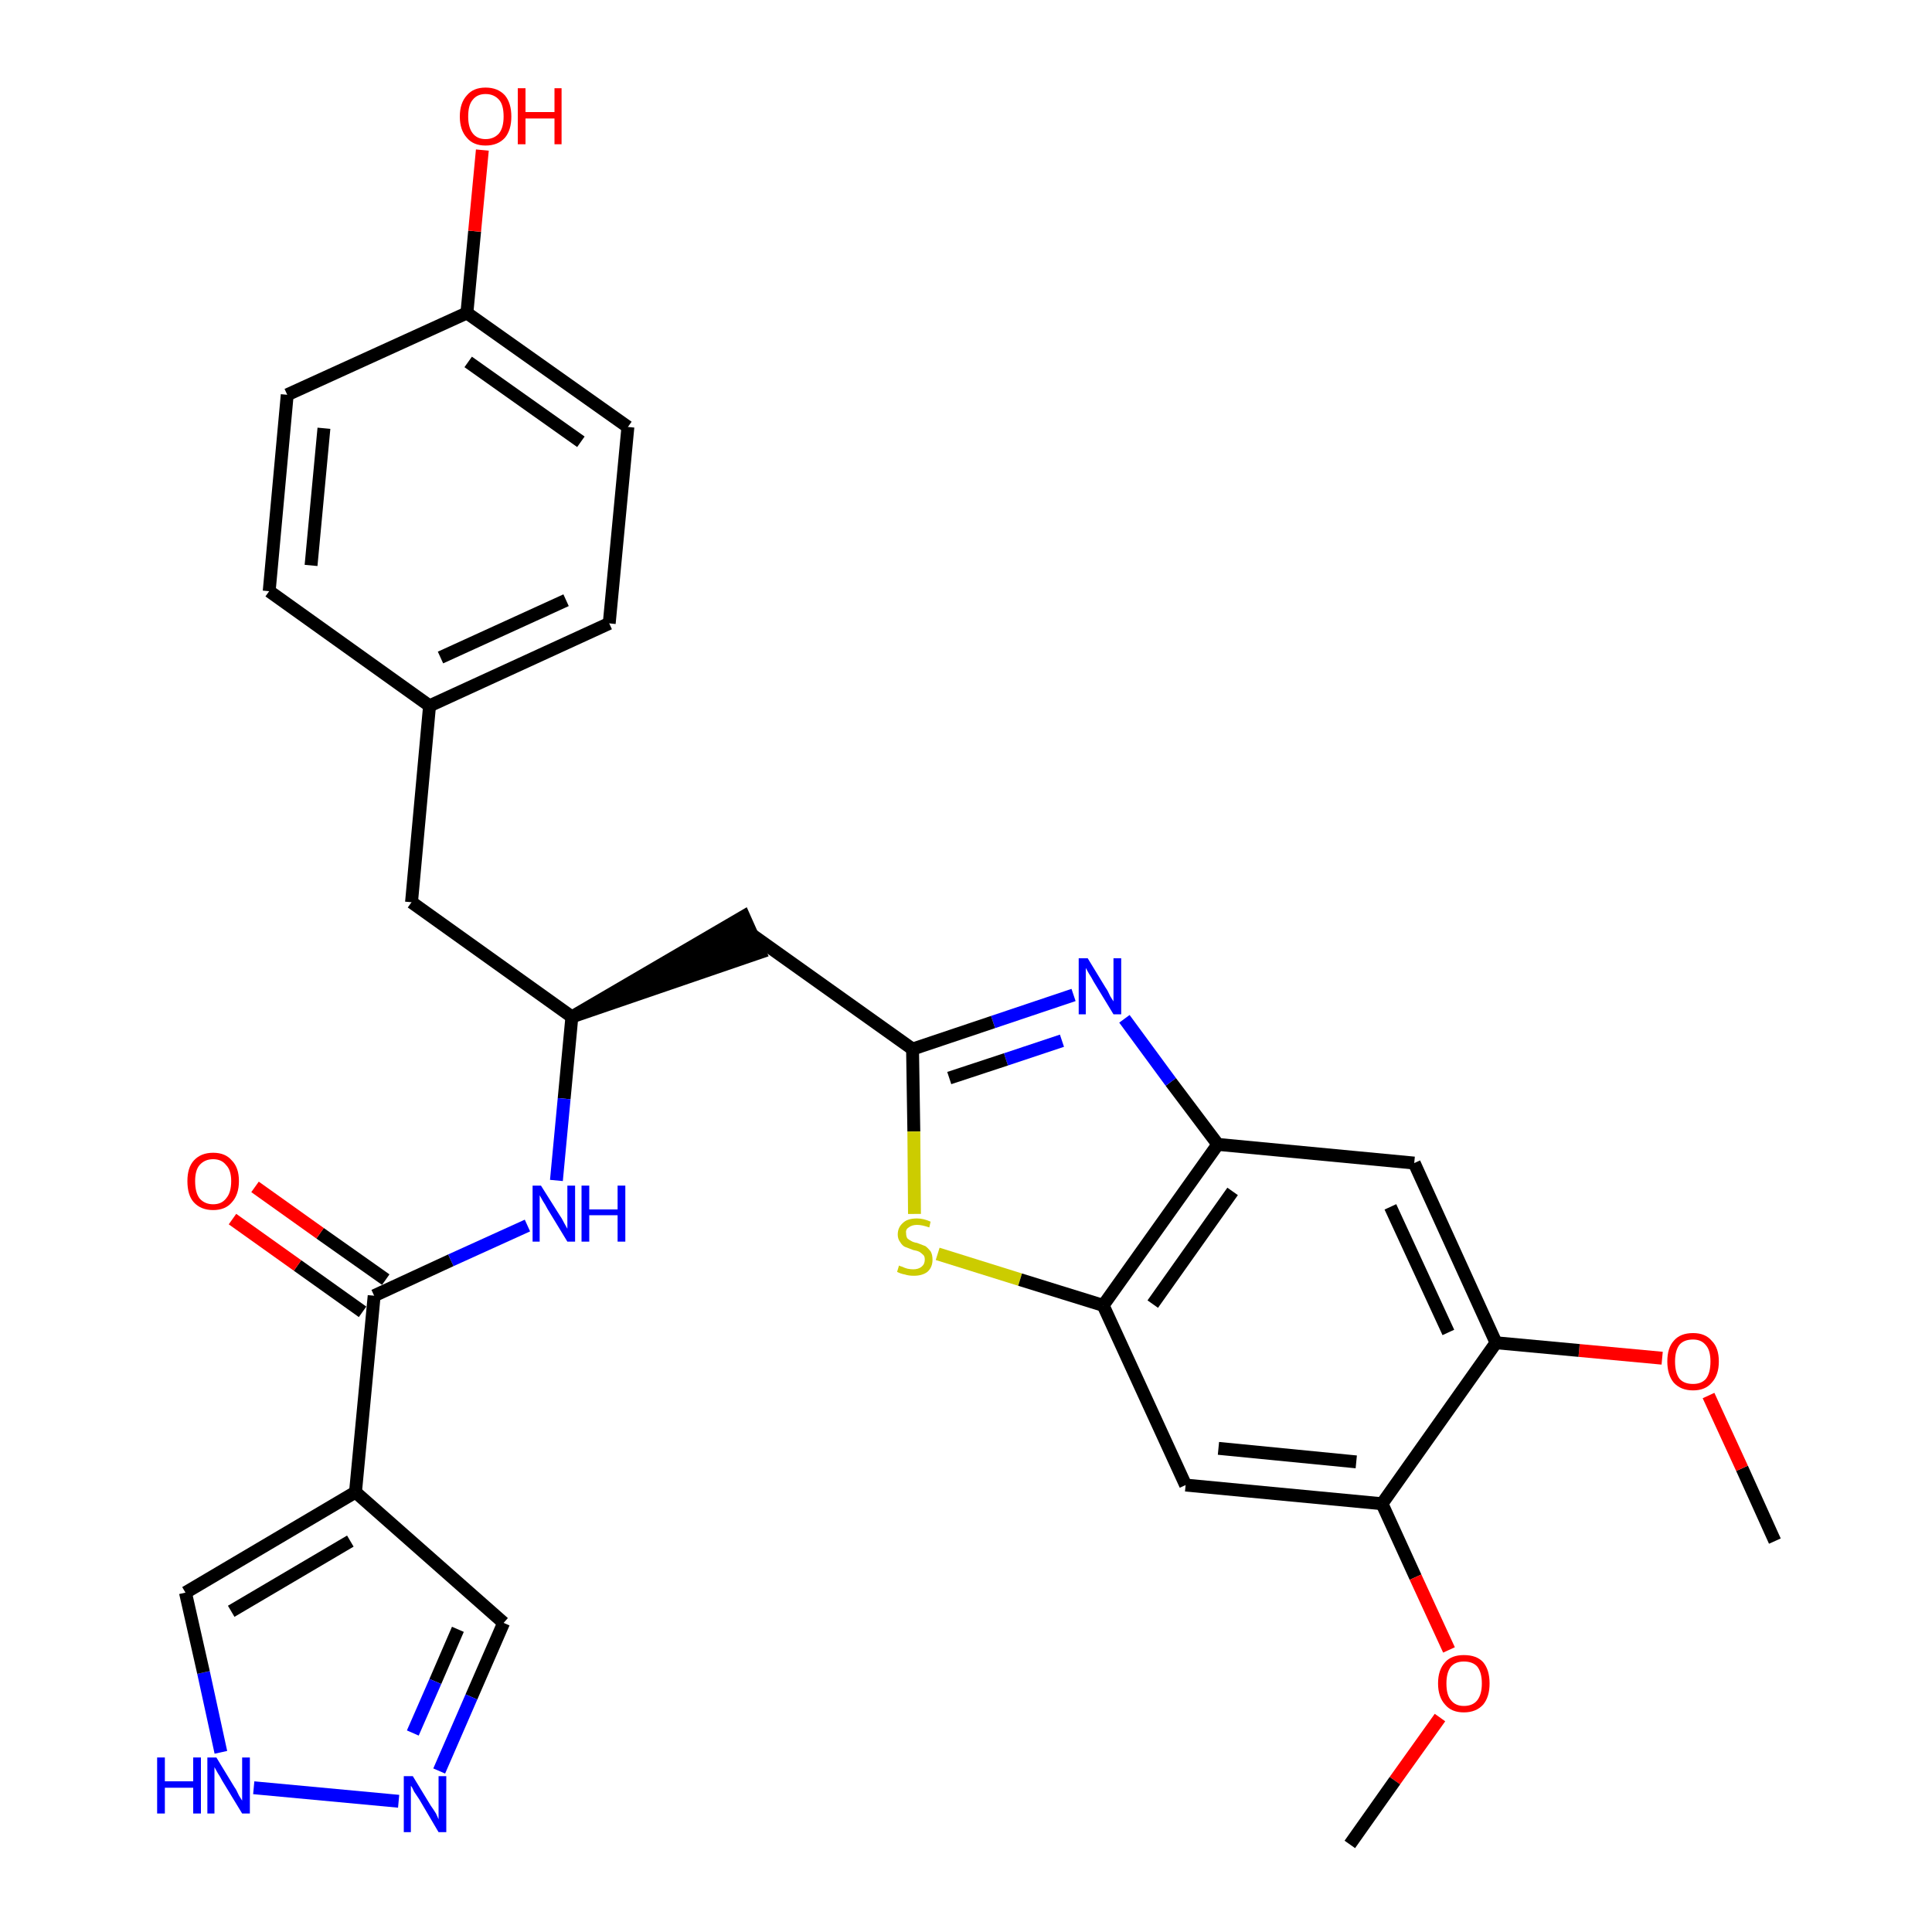 <?xml version='1.0' encoding='iso-8859-1'?>
<svg version='1.1' baseProfile='full'
              xmlns='http://www.w3.org/2000/svg'
                      xmlns:rdkit='http://www.rdkit.org/xml'
                      xmlns:xlink='http://www.w3.org/1999/xlink'
                  xml:space='preserve'
width='300px' height='300px' viewBox='0 0 300 300'>
<!-- END OF HEADER -->
<path class='bond-0 atom-0 atom-1' d='M 275.6,239.3 L 270.5,228.0' style='fill:none;fill-rule:evenodd;stroke:#000000;stroke-width:2.0px;stroke-linecap:butt;stroke-linejoin:miter;stroke-opacity:1' />
<path class='bond-0 atom-0 atom-1' d='M 270.5,228.0 L 265.3,216.7' style='fill:none;fill-rule:evenodd;stroke:#FF0000;stroke-width:2.0px;stroke-linecap:butt;stroke-linejoin:miter;stroke-opacity:1' />
<path class='bond-1 atom-1 atom-2' d='M 258.1,210.9 L 245.2,209.7' style='fill:none;fill-rule:evenodd;stroke:#FF0000;stroke-width:2.0px;stroke-linecap:butt;stroke-linejoin:miter;stroke-opacity:1' />
<path class='bond-1 atom-1 atom-2' d='M 245.2,209.7 L 232.3,208.5' style='fill:none;fill-rule:evenodd;stroke:#000000;stroke-width:2.0px;stroke-linecap:butt;stroke-linejoin:miter;stroke-opacity:1' />
<path class='bond-2 atom-2 atom-3' d='M 232.3,208.5 L 219.6,180.6' style='fill:none;fill-rule:evenodd;stroke:#000000;stroke-width:2.0px;stroke-linecap:butt;stroke-linejoin:miter;stroke-opacity:1' />
<path class='bond-2 atom-2 atom-3' d='M 224.9,206.9 L 215.9,187.4' style='fill:none;fill-rule:evenodd;stroke:#000000;stroke-width:2.0px;stroke-linecap:butt;stroke-linejoin:miter;stroke-opacity:1' />
<path class='bond-30 atom-28 atom-2' d='M 214.6,233.5 L 232.3,208.5' style='fill:none;fill-rule:evenodd;stroke:#000000;stroke-width:2.0px;stroke-linecap:butt;stroke-linejoin:miter;stroke-opacity:1' />
<path class='bond-3 atom-3 atom-4' d='M 219.6,180.6 L 189.1,177.7' style='fill:none;fill-rule:evenodd;stroke:#000000;stroke-width:2.0px;stroke-linecap:butt;stroke-linejoin:miter;stroke-opacity:1' />
<path class='bond-4 atom-4 atom-5' d='M 189.1,177.7 L 181.8,168.0' style='fill:none;fill-rule:evenodd;stroke:#000000;stroke-width:2.0px;stroke-linecap:butt;stroke-linejoin:miter;stroke-opacity:1' />
<path class='bond-4 atom-4 atom-5' d='M 181.8,168.0 L 174.6,158.2' style='fill:none;fill-rule:evenodd;stroke:#0000FF;stroke-width:2.0px;stroke-linecap:butt;stroke-linejoin:miter;stroke-opacity:1' />
<path class='bond-31 atom-26 atom-4' d='M 171.3,202.7 L 189.1,177.7' style='fill:none;fill-rule:evenodd;stroke:#000000;stroke-width:2.0px;stroke-linecap:butt;stroke-linejoin:miter;stroke-opacity:1' />
<path class='bond-31 atom-26 atom-4' d='M 179.0,202.5 L 191.4,185.0' style='fill:none;fill-rule:evenodd;stroke:#000000;stroke-width:2.0px;stroke-linecap:butt;stroke-linejoin:miter;stroke-opacity:1' />
<path class='bond-5 atom-5 atom-6' d='M 166.7,154.5 L 154.2,158.7' style='fill:none;fill-rule:evenodd;stroke:#0000FF;stroke-width:2.0px;stroke-linecap:butt;stroke-linejoin:miter;stroke-opacity:1' />
<path class='bond-5 atom-5 atom-6' d='M 154.2,158.7 L 141.7,162.9' style='fill:none;fill-rule:evenodd;stroke:#000000;stroke-width:2.0px;stroke-linecap:butt;stroke-linejoin:miter;stroke-opacity:1' />
<path class='bond-5 atom-5 atom-6' d='M 164.9,161.6 L 156.2,164.5' style='fill:none;fill-rule:evenodd;stroke:#0000FF;stroke-width:2.0px;stroke-linecap:butt;stroke-linejoin:miter;stroke-opacity:1' />
<path class='bond-5 atom-5 atom-6' d='M 156.2,164.5 L 147.4,167.4' style='fill:none;fill-rule:evenodd;stroke:#000000;stroke-width:2.0px;stroke-linecap:butt;stroke-linejoin:miter;stroke-opacity:1' />
<path class='bond-6 atom-6 atom-7' d='M 141.7,162.9 L 116.7,145.1' style='fill:none;fill-rule:evenodd;stroke:#000000;stroke-width:2.0px;stroke-linecap:butt;stroke-linejoin:miter;stroke-opacity:1' />
<path class='bond-24 atom-6 atom-25' d='M 141.7,162.9 L 141.9,175.7' style='fill:none;fill-rule:evenodd;stroke:#000000;stroke-width:2.0px;stroke-linecap:butt;stroke-linejoin:miter;stroke-opacity:1' />
<path class='bond-24 atom-6 atom-25' d='M 141.9,175.7 L 142.0,188.5' style='fill:none;fill-rule:evenodd;stroke:#CCCC00;stroke-width:2.0px;stroke-linecap:butt;stroke-linejoin:miter;stroke-opacity:1' />
<path class='bond-7 atom-8 atom-7' d='M 88.8,157.9 L 118.0,147.9 L 115.5,142.3 Z' style='fill:#000000;fill-rule:evenodd;fill-opacity:1;stroke:#000000;stroke-width:2.0px;stroke-linecap:butt;stroke-linejoin:miter;stroke-opacity:1;' />
<path class='bond-8 atom-8 atom-9' d='M 88.8,157.9 L 63.9,140.1' style='fill:none;fill-rule:evenodd;stroke:#000000;stroke-width:2.0px;stroke-linecap:butt;stroke-linejoin:miter;stroke-opacity:1' />
<path class='bond-16 atom-8 atom-17' d='M 88.8,157.9 L 87.6,170.6' style='fill:none;fill-rule:evenodd;stroke:#000000;stroke-width:2.0px;stroke-linecap:butt;stroke-linejoin:miter;stroke-opacity:1' />
<path class='bond-16 atom-8 atom-17' d='M 87.6,170.6 L 86.4,183.3' style='fill:none;fill-rule:evenodd;stroke:#0000FF;stroke-width:2.0px;stroke-linecap:butt;stroke-linejoin:miter;stroke-opacity:1' />
<path class='bond-9 atom-9 atom-10' d='M 63.9,140.1 L 66.7,109.6' style='fill:none;fill-rule:evenodd;stroke:#000000;stroke-width:2.0px;stroke-linecap:butt;stroke-linejoin:miter;stroke-opacity:1' />
<path class='bond-10 atom-10 atom-11' d='M 66.7,109.6 L 94.6,96.8' style='fill:none;fill-rule:evenodd;stroke:#000000;stroke-width:2.0px;stroke-linecap:butt;stroke-linejoin:miter;stroke-opacity:1' />
<path class='bond-10 atom-10 atom-11' d='M 68.4,102.1 L 87.9,93.2' style='fill:none;fill-rule:evenodd;stroke:#000000;stroke-width:2.0px;stroke-linecap:butt;stroke-linejoin:miter;stroke-opacity:1' />
<path class='bond-32 atom-16 atom-10' d='M 41.8,91.8 L 66.7,109.6' style='fill:none;fill-rule:evenodd;stroke:#000000;stroke-width:2.0px;stroke-linecap:butt;stroke-linejoin:miter;stroke-opacity:1' />
<path class='bond-11 atom-11 atom-12' d='M 94.6,96.8 L 97.5,66.3' style='fill:none;fill-rule:evenodd;stroke:#000000;stroke-width:2.0px;stroke-linecap:butt;stroke-linejoin:miter;stroke-opacity:1' />
<path class='bond-12 atom-12 atom-13' d='M 97.5,66.3 L 72.5,48.6' style='fill:none;fill-rule:evenodd;stroke:#000000;stroke-width:2.0px;stroke-linecap:butt;stroke-linejoin:miter;stroke-opacity:1' />
<path class='bond-12 atom-12 atom-13' d='M 90.2,68.6 L 72.7,56.2' style='fill:none;fill-rule:evenodd;stroke:#000000;stroke-width:2.0px;stroke-linecap:butt;stroke-linejoin:miter;stroke-opacity:1' />
<path class='bond-13 atom-13 atom-14' d='M 72.5,48.6 L 73.7,35.9' style='fill:none;fill-rule:evenodd;stroke:#000000;stroke-width:2.0px;stroke-linecap:butt;stroke-linejoin:miter;stroke-opacity:1' />
<path class='bond-13 atom-13 atom-14' d='M 73.7,35.9 L 74.9,23.3' style='fill:none;fill-rule:evenodd;stroke:#FF0000;stroke-width:2.0px;stroke-linecap:butt;stroke-linejoin:miter;stroke-opacity:1' />
<path class='bond-14 atom-13 atom-15' d='M 72.5,48.6 L 44.6,61.3' style='fill:none;fill-rule:evenodd;stroke:#000000;stroke-width:2.0px;stroke-linecap:butt;stroke-linejoin:miter;stroke-opacity:1' />
<path class='bond-15 atom-15 atom-16' d='M 44.6,61.3 L 41.8,91.8' style='fill:none;fill-rule:evenodd;stroke:#000000;stroke-width:2.0px;stroke-linecap:butt;stroke-linejoin:miter;stroke-opacity:1' />
<path class='bond-15 atom-15 atom-16' d='M 50.3,66.5 L 48.3,87.8' style='fill:none;fill-rule:evenodd;stroke:#000000;stroke-width:2.0px;stroke-linecap:butt;stroke-linejoin:miter;stroke-opacity:1' />
<path class='bond-17 atom-17 atom-18' d='M 81.9,190.3 L 70.0,195.7' style='fill:none;fill-rule:evenodd;stroke:#0000FF;stroke-width:2.0px;stroke-linecap:butt;stroke-linejoin:miter;stroke-opacity:1' />
<path class='bond-17 atom-17 atom-18' d='M 70.0,195.7 L 58.1,201.2' style='fill:none;fill-rule:evenodd;stroke:#000000;stroke-width:2.0px;stroke-linecap:butt;stroke-linejoin:miter;stroke-opacity:1' />
<path class='bond-18 atom-18 atom-19' d='M 59.9,198.7 L 49.7,191.5' style='fill:none;fill-rule:evenodd;stroke:#000000;stroke-width:2.0px;stroke-linecap:butt;stroke-linejoin:miter;stroke-opacity:1' />
<path class='bond-18 atom-18 atom-19' d='M 49.7,191.5 L 39.6,184.3' style='fill:none;fill-rule:evenodd;stroke:#FF0000;stroke-width:2.0px;stroke-linecap:butt;stroke-linejoin:miter;stroke-opacity:1' />
<path class='bond-18 atom-18 atom-19' d='M 56.3,203.7 L 46.2,196.5' style='fill:none;fill-rule:evenodd;stroke:#000000;stroke-width:2.0px;stroke-linecap:butt;stroke-linejoin:miter;stroke-opacity:1' />
<path class='bond-18 atom-18 atom-19' d='M 46.2,196.5 L 36.1,189.3' style='fill:none;fill-rule:evenodd;stroke:#FF0000;stroke-width:2.0px;stroke-linecap:butt;stroke-linejoin:miter;stroke-opacity:1' />
<path class='bond-19 atom-18 atom-20' d='M 58.1,201.2 L 55.2,231.7' style='fill:none;fill-rule:evenodd;stroke:#000000;stroke-width:2.0px;stroke-linecap:butt;stroke-linejoin:miter;stroke-opacity:1' />
<path class='bond-20 atom-20 atom-21' d='M 55.2,231.7 L 78.2,252.0' style='fill:none;fill-rule:evenodd;stroke:#000000;stroke-width:2.0px;stroke-linecap:butt;stroke-linejoin:miter;stroke-opacity:1' />
<path class='bond-33 atom-24 atom-20' d='M 28.8,247.3 L 55.2,231.7' style='fill:none;fill-rule:evenodd;stroke:#000000;stroke-width:2.0px;stroke-linecap:butt;stroke-linejoin:miter;stroke-opacity:1' />
<path class='bond-33 atom-24 atom-20' d='M 35.9,250.2 L 54.4,239.3' style='fill:none;fill-rule:evenodd;stroke:#000000;stroke-width:2.0px;stroke-linecap:butt;stroke-linejoin:miter;stroke-opacity:1' />
<path class='bond-21 atom-21 atom-22' d='M 78.2,252.0 L 73.2,263.5' style='fill:none;fill-rule:evenodd;stroke:#000000;stroke-width:2.0px;stroke-linecap:butt;stroke-linejoin:miter;stroke-opacity:1' />
<path class='bond-21 atom-21 atom-22' d='M 73.2,263.5 L 68.2,275.0' style='fill:none;fill-rule:evenodd;stroke:#0000FF;stroke-width:2.0px;stroke-linecap:butt;stroke-linejoin:miter;stroke-opacity:1' />
<path class='bond-21 atom-21 atom-22' d='M 71.1,253.0 L 67.6,261.1' style='fill:none;fill-rule:evenodd;stroke:#000000;stroke-width:2.0px;stroke-linecap:butt;stroke-linejoin:miter;stroke-opacity:1' />
<path class='bond-21 atom-21 atom-22' d='M 67.6,261.1 L 64.1,269.1' style='fill:none;fill-rule:evenodd;stroke:#0000FF;stroke-width:2.0px;stroke-linecap:butt;stroke-linejoin:miter;stroke-opacity:1' />
<path class='bond-22 atom-22 atom-23' d='M 61.9,279.7 L 39.4,277.6' style='fill:none;fill-rule:evenodd;stroke:#0000FF;stroke-width:2.0px;stroke-linecap:butt;stroke-linejoin:miter;stroke-opacity:1' />
<path class='bond-23 atom-23 atom-24' d='M 34.3,272.1 L 31.6,259.7' style='fill:none;fill-rule:evenodd;stroke:#0000FF;stroke-width:2.0px;stroke-linecap:butt;stroke-linejoin:miter;stroke-opacity:1' />
<path class='bond-23 atom-23 atom-24' d='M 31.6,259.7 L 28.8,247.3' style='fill:none;fill-rule:evenodd;stroke:#000000;stroke-width:2.0px;stroke-linecap:butt;stroke-linejoin:miter;stroke-opacity:1' />
<path class='bond-25 atom-25 atom-26' d='M 145.6,194.7 L 158.4,198.7' style='fill:none;fill-rule:evenodd;stroke:#CCCC00;stroke-width:2.0px;stroke-linecap:butt;stroke-linejoin:miter;stroke-opacity:1' />
<path class='bond-25 atom-25 atom-26' d='M 158.4,198.7 L 171.3,202.7' style='fill:none;fill-rule:evenodd;stroke:#000000;stroke-width:2.0px;stroke-linecap:butt;stroke-linejoin:miter;stroke-opacity:1' />
<path class='bond-26 atom-26 atom-27' d='M 171.3,202.7 L 184.1,230.6' style='fill:none;fill-rule:evenodd;stroke:#000000;stroke-width:2.0px;stroke-linecap:butt;stroke-linejoin:miter;stroke-opacity:1' />
<path class='bond-27 atom-27 atom-28' d='M 184.1,230.6 L 214.6,233.5' style='fill:none;fill-rule:evenodd;stroke:#000000;stroke-width:2.0px;stroke-linecap:butt;stroke-linejoin:miter;stroke-opacity:1' />
<path class='bond-27 atom-27 atom-28' d='M 189.2,224.9 L 210.6,227.0' style='fill:none;fill-rule:evenodd;stroke:#000000;stroke-width:2.0px;stroke-linecap:butt;stroke-linejoin:miter;stroke-opacity:1' />
<path class='bond-28 atom-28 atom-29' d='M 214.6,233.5 L 219.8,244.9' style='fill:none;fill-rule:evenodd;stroke:#000000;stroke-width:2.0px;stroke-linecap:butt;stroke-linejoin:miter;stroke-opacity:1' />
<path class='bond-28 atom-28 atom-29' d='M 219.8,244.9 L 225.0,256.2' style='fill:none;fill-rule:evenodd;stroke:#FF0000;stroke-width:2.0px;stroke-linecap:butt;stroke-linejoin:miter;stroke-opacity:1' />
<path class='bond-29 atom-29 atom-30' d='M 223.6,266.7 L 216.6,276.5' style='fill:none;fill-rule:evenodd;stroke:#FF0000;stroke-width:2.0px;stroke-linecap:butt;stroke-linejoin:miter;stroke-opacity:1' />
<path class='bond-29 atom-29 atom-30' d='M 216.6,276.5 L 209.6,286.4' style='fill:none;fill-rule:evenodd;stroke:#000000;stroke-width:2.0px;stroke-linecap:butt;stroke-linejoin:miter;stroke-opacity:1' />
<path  class='atom-1' d='M 258.9 211.4
Q 258.9 209.3, 259.9 208.2
Q 260.9 207.0, 262.9 207.0
Q 264.8 207.0, 265.8 208.2
Q 266.9 209.3, 266.9 211.4
Q 266.9 213.5, 265.8 214.7
Q 264.8 215.9, 262.9 215.9
Q 261.0 215.9, 259.9 214.7
Q 258.9 213.5, 258.9 211.4
M 262.9 214.9
Q 264.2 214.9, 264.9 214.1
Q 265.6 213.2, 265.6 211.4
Q 265.6 209.7, 264.9 208.9
Q 264.2 208.0, 262.9 208.0
Q 261.5 208.0, 260.8 208.8
Q 260.1 209.7, 260.1 211.4
Q 260.1 213.2, 260.8 214.1
Q 261.5 214.9, 262.9 214.9
' fill='#FF0000'/>
<path  class='atom-5' d='M 168.9 148.8
L 171.7 153.4
Q 172.0 153.8, 172.4 154.7
Q 172.9 155.5, 172.9 155.5
L 172.9 148.8
L 174.1 148.8
L 174.1 157.5
L 172.9 157.5
L 169.8 152.4
Q 169.5 151.8, 169.1 151.2
Q 168.7 150.5, 168.6 150.3
L 168.6 157.5
L 167.5 157.5
L 167.5 148.8
L 168.9 148.8
' fill='#0000FF'/>
<path  class='atom-14' d='M 71.4 18.1
Q 71.4 16.0, 72.5 14.8
Q 73.5 13.6, 75.4 13.6
Q 77.3 13.6, 78.4 14.8
Q 79.4 16.0, 79.4 18.1
Q 79.4 20.2, 78.4 21.4
Q 77.3 22.6, 75.4 22.6
Q 73.5 22.6, 72.5 21.4
Q 71.4 20.2, 71.4 18.1
M 75.4 21.6
Q 76.7 21.6, 77.5 20.7
Q 78.2 19.8, 78.2 18.1
Q 78.2 16.3, 77.5 15.5
Q 76.7 14.6, 75.4 14.6
Q 74.1 14.6, 73.4 15.5
Q 72.7 16.3, 72.7 18.1
Q 72.7 19.8, 73.4 20.7
Q 74.1 21.6, 75.4 21.6
' fill='#FF0000'/>
<path  class='atom-14' d='M 80.4 13.7
L 81.6 13.7
L 81.6 17.4
L 86.1 17.4
L 86.1 13.7
L 87.2 13.7
L 87.2 22.4
L 86.1 22.4
L 86.1 18.4
L 81.6 18.4
L 81.6 22.4
L 80.4 22.4
L 80.4 13.7
' fill='#FF0000'/>
<path  class='atom-17' d='M 84.0 184.1
L 86.9 188.7
Q 87.2 189.1, 87.6 189.9
Q 88.1 190.8, 88.1 190.8
L 88.1 184.1
L 89.3 184.1
L 89.3 192.8
L 88.1 192.8
L 85.0 187.7
Q 84.7 187.1, 84.3 186.5
Q 83.9 185.8, 83.8 185.6
L 83.8 192.8
L 82.7 192.8
L 82.7 184.1
L 84.0 184.1
' fill='#0000FF'/>
<path  class='atom-17' d='M 90.3 184.1
L 91.5 184.1
L 91.5 187.8
L 95.9 187.8
L 95.9 184.1
L 97.1 184.1
L 97.1 192.8
L 95.9 192.8
L 95.9 188.7
L 91.5 188.7
L 91.5 192.8
L 90.3 192.8
L 90.3 184.1
' fill='#0000FF'/>
<path  class='atom-19' d='M 29.1 183.4
Q 29.1 181.3, 30.1 180.2
Q 31.2 179.0, 33.1 179.0
Q 35.0 179.0, 36.0 180.2
Q 37.1 181.3, 37.1 183.4
Q 37.1 185.5, 36.0 186.7
Q 35.0 187.9, 33.1 187.9
Q 31.2 187.9, 30.1 186.7
Q 29.1 185.6, 29.1 183.4
M 33.1 187.0
Q 34.4 187.0, 35.1 186.1
Q 35.9 185.2, 35.9 183.4
Q 35.9 181.7, 35.1 180.9
Q 34.4 180.0, 33.1 180.0
Q 31.8 180.0, 31.0 180.9
Q 30.3 181.7, 30.3 183.4
Q 30.3 185.2, 31.0 186.1
Q 31.8 187.0, 33.1 187.0
' fill='#FF0000'/>
<path  class='atom-22' d='M 64.1 275.8
L 66.9 280.4
Q 67.2 280.8, 67.7 281.6
Q 68.1 282.5, 68.1 282.5
L 68.1 275.8
L 69.3 275.8
L 69.3 284.5
L 68.1 284.5
L 65.1 279.4
Q 64.7 278.8, 64.3 278.2
Q 64.0 277.5, 63.8 277.3
L 63.8 284.5
L 62.7 284.5
L 62.7 275.8
L 64.1 275.8
' fill='#0000FF'/>
<path  class='atom-23' d='M 24.4 272.9
L 25.6 272.9
L 25.6 276.6
L 30.0 276.6
L 30.0 272.9
L 31.2 272.9
L 31.2 281.6
L 30.0 281.6
L 30.0 277.6
L 25.6 277.6
L 25.6 281.6
L 24.4 281.6
L 24.4 272.9
' fill='#0000FF'/>
<path  class='atom-23' d='M 33.6 272.9
L 36.4 277.5
Q 36.7 277.9, 37.1 278.8
Q 37.6 279.6, 37.6 279.6
L 37.6 272.9
L 38.8 272.9
L 38.8 281.6
L 37.6 281.6
L 34.5 276.5
Q 34.2 275.9, 33.8 275.3
Q 33.4 274.6, 33.3 274.4
L 33.3 281.6
L 32.2 281.6
L 32.2 272.9
L 33.6 272.9
' fill='#0000FF'/>
<path  class='atom-25' d='M 139.6 196.5
Q 139.7 196.6, 140.1 196.7
Q 140.5 196.9, 140.9 197.0
Q 141.4 197.1, 141.8 197.1
Q 142.6 197.1, 143.1 196.7
Q 143.6 196.3, 143.6 195.6
Q 143.6 195.1, 143.4 194.9
Q 143.1 194.6, 142.8 194.4
Q 142.4 194.2, 141.8 194.1
Q 141.0 193.8, 140.5 193.6
Q 140.1 193.4, 139.8 192.9
Q 139.4 192.4, 139.4 191.7
Q 139.4 190.6, 140.2 189.9
Q 140.9 189.2, 142.4 189.2
Q 143.4 189.2, 144.5 189.7
L 144.3 190.6
Q 143.2 190.2, 142.4 190.2
Q 141.6 190.2, 141.1 190.6
Q 140.6 190.9, 140.7 191.5
Q 140.7 192.0, 140.9 192.3
Q 141.1 192.5, 141.5 192.7
Q 141.8 192.9, 142.4 193.0
Q 143.2 193.3, 143.7 193.5
Q 144.1 193.8, 144.5 194.3
Q 144.8 194.8, 144.8 195.6
Q 144.8 196.8, 144.0 197.5
Q 143.2 198.1, 141.9 198.1
Q 141.1 198.1, 140.5 197.9
Q 139.9 197.8, 139.3 197.5
L 139.6 196.5
' fill='#CCCC00'/>
<path  class='atom-29' d='M 223.3 261.4
Q 223.3 259.3, 224.4 258.1
Q 225.4 257.0, 227.3 257.0
Q 229.3 257.0, 230.3 258.1
Q 231.3 259.3, 231.3 261.4
Q 231.3 263.5, 230.3 264.7
Q 229.2 265.9, 227.3 265.9
Q 225.4 265.9, 224.4 264.7
Q 223.3 263.5, 223.3 261.4
M 227.3 264.9
Q 228.7 264.9, 229.4 264.0
Q 230.1 263.1, 230.1 261.4
Q 230.1 259.7, 229.4 258.8
Q 228.7 258.0, 227.3 258.0
Q 226.0 258.0, 225.3 258.8
Q 224.6 259.7, 224.6 261.4
Q 224.6 263.2, 225.3 264.0
Q 226.0 264.9, 227.3 264.9
' fill='#FF0000'/>
</svg>
